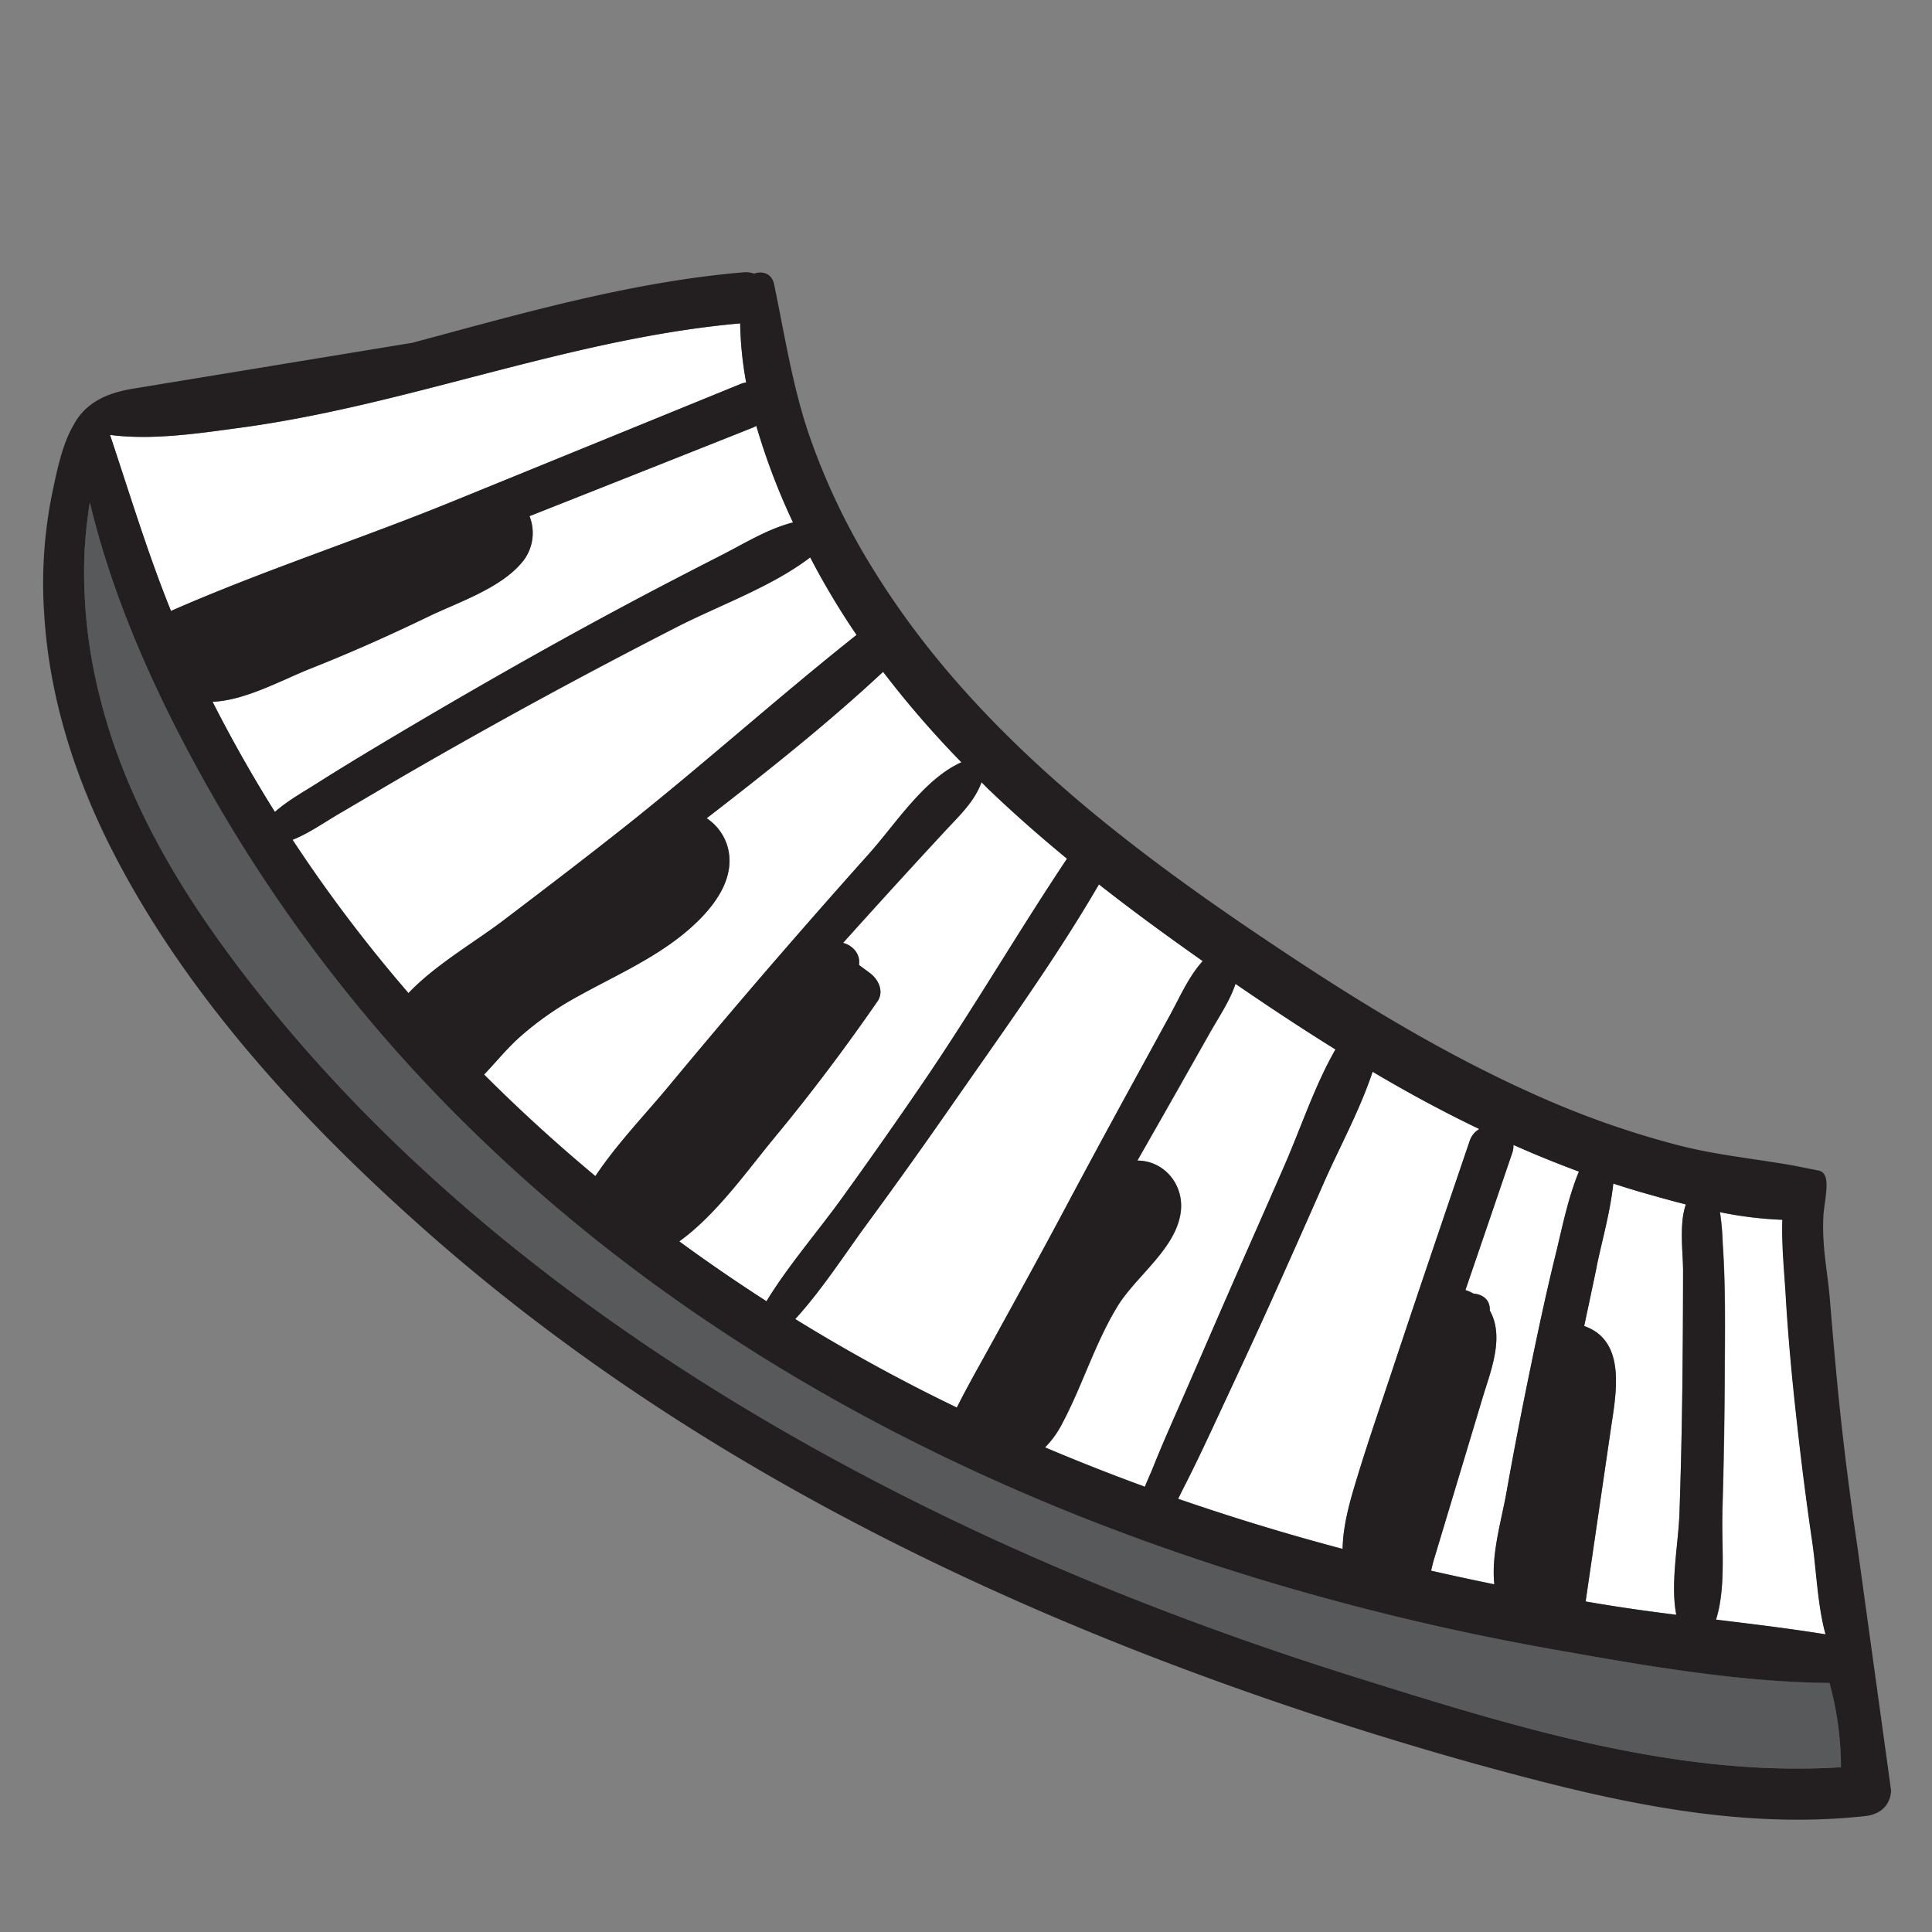 <svg id="Layer_1" data-name="Layer 1" xmlns="http://www.w3.org/2000/svg" viewBox="0 0 600 600"><rect x="0" y="0" width="600" height="600" fill="#808080" stroke="none"/><defs><style>.cls-1{fill:#fff;}.cls-2{fill:#58595b;}.cls-3{fill:#231f20;}</style></defs><title>doodle</title><path class="cls-1" d="M269.26,380.11c-7.11,9.69-14,20.49-22.28,29.54q19.4,11.94,39.71,22.3,5.22,2.66,10.48,5.18c3.53-7.07,7.51-13.94,11.3-20.87,7.27-13.26,14.6-26.48,21.7-39.83s14.29-26.64,21.56-39.91q5.86-10.71,11.72-21.42c3.08-5.62,5.74-11.85,10.07-16.62-10.92-7.68-21.72-15.57-32.22-23.82-13.8,23.67-30.21,46.28-45.77,68.67Q282.63,361.9,269.26,380.11Z"/><path class="cls-1" d="M353.27,360.43c8.3,0,14.69,7.52,13.43,16.23-1.64,11.36-14,19.73-19.7,29.18-7.1,11.72-10.92,24.89-17.4,36.86a29.23,29.23,0,0,1-5,6.8q15.35,6.5,31,12.22c.77-1.92,1.67-3.85,2.46-5.8,2.33-5.77,4.8-11.48,7.3-17.17,5.52-12.57,10.94-25.17,16.44-37.74,5.71-13.09,11.52-26.13,17.22-39.22,5.11-11.73,9.36-24.7,15.77-35.87-10.52-6.54-20.85-13.37-31.06-20.38-1.75,5.26-5,10-7.71,14.86q-5.16,9.11-10.3,18.21Q359.49,349.53,353.27,360.43Z"/><path class="cls-1" d="M277.83,275.17q-8,8.82-16,17.69c3,.79,5.47,3.49,4.94,6.86l3.44,2.54c2.59,1.94,4.43,5.7,2.3,8.77-10,14.41-20.54,28.45-31.73,42-8.56,10.33-18.25,24.21-29.82,32.53q13.26,9.67,27.08,18.59c6.89-11.27,16-21.66,23.61-32.27q12.71-17.65,25-35.61c15.54-22.77,29.43-46.65,44.72-69.55-8.5-7-16.79-14.28-24.73-21.92L304.83,243c-2.26,6.09-6.66,10.11-11.18,15Q285.72,266.53,277.83,275.17Z"/><path class="cls-1" d="M225.69,262c3.84,11.21-5.47,21.59-13.49,28.08-9.93,8.05-21.65,13.15-32.73,19.32a96.66,96.66,0,0,0-18.38,12.94c-3.85,3.5-7.13,7.58-10.72,11.33q16.53,16.56,34.56,31.54c6.65-10,15.46-19.12,22.9-28.08q15-18,30.21-35.75Q253.85,283,270,265c8.14-9.11,17-23.08,28.59-28.25a306.62,306.62,0,0,1-24.33-28.1c-17.23,16.08-36,31-54.77,45.47A15.86,15.86,0,0,1,225.69,262Z"/><path class="cls-1" d="M394.58,404.56c-5.86,13-11.92,25.91-17.95,38.83-2.89,6.2-5.82,12.37-8.94,18.46-.62,1.21-1.19,2.41-1.78,3.59Q391.13,474.2,417,481c.13-7.49,2.28-14.88,4.48-22.11,3.48-11.39,7.39-22.65,11.14-34,7.8-23.56,15.85-47,23.82-70.54a6.75,6.75,0,0,1,3-3.74c-11.33-5.43-22.37-11.42-33.18-17.79-3.83,11.69-10,23-15,34.15Q403,385.82,394.58,404.56Z"/><path class="cls-1" d="M168.24,216.88q-20.64,11.24-41,23c-7.27,4.2-14.48,8.5-21.73,12.74-4.71,2.75-9.47,6.14-14.62,8.2a456.41,456.41,0,0,0,36,47.6c8.25-8.74,20.42-15.71,29.3-22.44,12.83-9.74,25.64-19.5,38.26-29.51,24.27-19.25,47.35-40,71.59-59.28a237.49,237.49,0,0,1-14.17-23.66c-.08-.14-.15-.29-.22-.43-12.07,9.22-28.34,14.9-41.8,21.84Q188.93,205.7,168.24,216.88Z"/><path class="cls-1" d="M457.6,401.73c2.79.17,5.28,1.91,5.07,5.23,4.71,8.34.19,19.05-2.28,27.32q-5.08,17-10.23,34l-4.87,16.19c-.3,1-.56,2.13-.83,3.31q9.8,2.22,19.63,4.23c-1-9.36,2.18-19.61,3.79-28.65q3.28-18.51,7.1-36.92c2.52-12.27,5.12-24.54,8.11-36.71,2.09-8.49,3.85-17.65,7.27-25.9-6.87-2.54-13.65-5.32-20.34-8.28a6.73,6.73,0,0,1-.36,2.47q-7.28,21.29-14.54,42.59A12.18,12.18,0,0,1,457.6,401.73Z"/><path class="cls-1" d="M162,174.82c-6.84,8-19.77,12.23-29,16.7-11.94,5.77-24.06,11.18-36.39,16.06-8.86,3.5-20.41,10-30.57,10.36q8.88,17.53,19.31,34.23c3.84-3.41,8.45-6,12.85-8.75,6.62-4.19,13.34-8.24,20-12.27q20.87-12.53,42.07-24.5T203,183.31q10.41-5.46,20.88-10.79c7.2-3.66,14.51-8.27,22.39-10.26a203.71,203.71,0,0,1-11.4-30,7,7,0,0,1-1.16.58q-34.62,13.76-69.24,27.47A14.18,14.18,0,0,1,162,174.82Z"/><path class="cls-1" d="M500.21,444.17l-7.77,53.18,3.8.65c8.09,1.35,16.22,2.46,24.35,3.49-1.86-9.82.72-22.21,1-31.74q.64-18.81.87-37.64c.16-12.55.21-25.1.24-37.65,0-5-1.3-14.33.87-20.41-4.85-1.23-9.61-2.57-14.16-3.88q-4.21-1.23-8.38-2.6c-.91,8.67-3.41,17.4-5.16,25.72Q494,402.54,492,411.81C505.38,416.47,501.81,433.21,500.21,444.17Z"/><path class="cls-1" d="M567,507.59c-2.5-9.18-2.84-19.92-4.09-28.48q-2.72-18.63-4.79-37.34c-1.44-13-2.69-26-3.46-39-.45-7.75-1.33-15.93-1.06-23.92a117.6,117.6,0,0,1-19.39-2.37,80.22,80.22,0,0,1,.84,9.47c.94,13.63.71,27.43.64,41.08q-.1,21.39-.74,42.77c-.31,10.25,1.19,23.13-2,33.27C544.29,504.4,555.65,505.78,567,507.59Z"/><path class="cls-1" d="M139.88,156Q185,137.68,230,119.26a7.81,7.81,0,0,1,1.74-.47,111,111,0,0,1-1.86-18.35c-35.38,3.11-69.56,13.41-103.88,22-17.09,4.28-34.28,8.11-51.76,10.46-12.45,1.68-27,3.89-40.07,2.18,6.12,18.32,11.69,36.76,18.93,54.67C81.42,177.29,111.19,167.67,139.88,156Z"/><path class="cls-2" d="M69.65,294.43c55.9,76.68,136.62,133.87,221.1,175.15,42.3,20.67,86.34,37.56,131.25,51.61,48.08,15,98.85,30.89,149.75,27.61a100.13,100.13,0,0,0-3.55-26.18l-.36,0c-28.38-.31-57.25-5.43-85.15-10.37a787.21,787.21,0,0,1-81.48-18.89c-92.12-26.61-179.61-71-249.44-137.4a476.15,476.15,0,0,1-83-104.17C51.68,222.64,35.87,189.73,27.9,156a138.76,138.76,0,0,0-1.74,17.73,157.1,157.1,0,0,0,5.08,43.64C38.35,245.48,52.67,271.13,69.65,294.43Z"/><path class="cls-3" d="M576.86,480.52q-3-20.16-5.21-40.44c-1.35-12.44-2.39-24.9-3.44-37.36-.7-8.28-2.49-15.72-1.91-25.62.65-6.38,2.49-13.08-1.84-13.64l-7.07-1.41c-12-2.16-24.18-3.28-36.1-6.36a278.88,278.88,0,0,1-42.37-14.75c-26.79-11.75-52.09-26.8-76.49-42.88-49.18-32.4-98.46-68.94-130.2-119.58a207.52,207.52,0,0,1-21.16-44c-5.07-15.11-7.41-30.64-10.66-46.17-.72-3.44-3.67-4.25-6.2-3.33a7.54,7.54,0,0,0-3.34-.41c-35.16,3-68.85,12.78-102.78,21.88L44.7,120.15c-4.22.84-16.3,1.45-21.77,11.7-3.75,6.25-5.43,15.36-6.59,20.7a140.38,140.38,0,0,0-2.63,37.93c1.57,26.23,9.66,51.35,21.65,74.62,23.56,45.73,60.6,85.29,99,119,75.7,66.33,167.13,112,261.88,144.44,27.29,9.34,55,17.7,82.92,24.83,32.64,8.32,66.5,14.38,100.25,10.61,4.43-.5,7.63-3.22,7.89-7.89Zm-42-10.77q.63-21.37.74-42.77c.07-13.65.3-27.45-.64-41.08a80.22,80.22,0,0,0-.84-9.47,117.6,117.6,0,0,0,19.39,2.37c-.27,8,.61,16.17,1.06,23.92.77,13,2,26.06,3.46,39q2.05,18.71,4.79,37.34c1.25,8.56,1.59,19.3,4.09,28.48-11.3-1.81-22.66-3.19-34-4.57C536.09,492.88,534.59,480,534.9,469.75Zm-39-76.46c1.75-8.32,4.25-17.05,5.16-25.72q4.17,1.37,8.38,2.6c4.55,1.31,9.31,2.65,14.16,3.88-2.17,6.08-.85,15.39-.87,20.41,0,12.55-.08,25.1-.24,37.65s-.44,25.1-.87,37.64c-.32,9.53-2.9,21.92-1,31.74-8.13-1-16.26-2.14-24.35-3.49l-3.8-.65,7.77-53.18c1.6-11,5.17-27.7-8.23-32.36Q493.95,402.55,495.91,393.29ZM470,355.57c6.69,3,13.47,5.74,20.34,8.28-3.42,8.25-5.18,17.41-7.27,25.9-3,12.17-5.59,24.44-8.11,36.71s-4.91,24.58-7.1,36.92c-1.61,9-4.78,19.29-3.79,28.65q-9.84-2-19.63-4.23c.27-1.18.53-2.31.83-3.31l4.87-16.19q5.11-17,10.23-34c2.47-8.27,7-19,2.28-27.32.21-3.32-2.28-5.06-5.07-5.23a12.18,12.18,0,0,0-2.48-1.1q7.29-21.28,14.54-42.59A6.73,6.73,0,0,0,470,355.57Zm-10.61-4.92a6.75,6.75,0,0,0-3,3.74c-8,23.51-16,47-23.82,70.54-3.75,11.31-7.66,22.57-11.13,34-2.21,7.23-4.36,14.62-4.49,22.11q-25.82-6.86-51.08-15.56c.59-1.18,1.16-2.38,1.78-3.59,3.12-6.09,6.05-12.26,8.94-18.46,6-12.92,12.09-25.83,17.95-38.83Q403,385.83,411.28,367c4.91-11.11,11.12-22.46,15-34.15C437,339.23,448.08,345.22,459.41,350.65Zm-75.73-45.11c10.21,7,20.54,13.84,31.06,20.38-6.41,11.17-10.66,24.14-15.77,35.87-5.7,13.09-11.51,26.13-17.22,39.22-5.5,12.57-10.92,25.17-16.44,37.74-2.5,5.69-5,11.4-7.3,17.17-.79,1.95-1.69,3.88-2.46,5.8q-15.65-5.72-31-12.22a29.23,29.23,0,0,0,5-6.8c6.48-12,10.3-25.14,17.4-36.86,5.73-9.45,18.06-17.82,19.7-29.18,1.26-8.71-5.13-16.22-13.43-16.23q6.23-10.89,12.4-21.82,5.15-9.11,10.3-18.21C378.7,315.56,381.93,310.8,383.68,305.54Zm-10.16-7.06c-4.33,4.77-7,11-10.07,16.62q-5.85,10.71-11.72,21.42-10.91,19.91-21.56,39.91c-7.1,13.35-14.43,26.57-21.7,39.83-3.79,6.93-7.77,13.8-11.3,20.87q-5.25-2.53-10.48-5.18-20.31-10.33-39.71-22.3c8.24-9,15.17-19.85,22.28-29.54q13.37-18.21,26.27-36.78c15.56-22.39,32-45,45.77-68.67C351.8,282.91,362.6,290.8,373.52,298.48Zm-66.87-53.73c7.94,7.64,16.23,14.9,24.73,21.92-15.29,22.9-29.18,46.78-44.72,69.55q-12.27,18-25,35.61c-7.63,10.61-16.72,21-23.61,32.27q-13.83-8.88-27.08-18.59c11.57-8.32,21.26-22.2,29.82-32.53,11.19-13.5,21.73-27.54,31.73-42,2.13-3.07.29-6.83-2.3-8.77l-3.44-2.54c.53-3.37-1.91-6.07-4.94-6.86q7.94-8.88,16-17.69,7.88-8.64,15.82-17.22c4.52-4.88,8.92-8.9,11.18-15Zm-32.39-36.12a306.62,306.62,0,0,0,24.33,28.1C287,241.9,278.14,255.87,270,265q-16.14,18.07-32,36.44-15.28,17.73-30.21,35.75c-7.44,9-16.25,18.09-22.9,28.08q-18-15-34.56-31.54c3.59-3.75,6.87-7.83,10.72-11.33a96.66,96.66,0,0,1,18.38-12.94c11.08-6.17,22.8-11.27,32.73-19.32,8-6.49,17.33-16.87,13.49-28.08a15.86,15.86,0,0,0-6.2-7.94C238.24,239.59,257,224.71,274.26,208.63Zm-22.64-35.54c.07.14.14.29.22.43A237.49,237.49,0,0,0,266,197.18c-24.24,19.23-47.32,40-71.59,59.28-12.62,10-25.43,19.77-38.26,29.51-8.88,6.73-21,13.7-29.3,22.44a456.41,456.41,0,0,1-36-47.6c5.15-2.06,9.91-5.45,14.62-8.2,7.25-4.24,14.46-8.54,21.73-12.74q20.36-11.76,41-23t41.58-21.95C223.28,188,239.55,182.31,251.62,173.09Zm-17.88-40.27a7,7,0,0,0,1.16-.58,203.71,203.71,0,0,0,11.4,30c-7.88,2-15.19,6.6-22.39,10.26q-10.47,5.34-20.88,10.79-21.54,11.33-42.71,23.34t-42.07,24.5c-6.71,4-13.43,8.08-20,12.27-4.4,2.78-9,5.34-12.85,8.75Q74.94,235.51,66,217.94c10.16-.39,21.71-6.86,30.57-10.36,12.33-4.88,24.45-10.29,36.39-16.06,9.26-4.47,22.19-8.66,29-16.7a14.18,14.18,0,0,0,2.47-14.53Q199.14,146.58,233.74,132.82Zm-159.5.07c17.48-2.35,34.67-6.18,51.76-10.46,34.32-8.58,68.5-18.88,103.88-22a111,111,0,0,0,1.86,18.35,7.81,7.81,0,0,0-1.74.47Q184.94,137.62,139.88,156c-28.69,11.66-58.46,21.28-86.78,33.73-7.24-17.91-12.81-36.35-18.93-54.67C47.27,136.78,61.79,134.57,74.24,132.89ZM422,521.19c-44.91-14.05-88.95-30.94-131.25-51.61-84.48-41.28-165.2-98.47-221.1-175.15-17-23.3-31.3-49-38.41-77.06a157.1,157.1,0,0,1-5.08-43.64A138.76,138.76,0,0,1,27.9,156c8,33.73,23.78,66.64,40.85,95.82a476.15,476.15,0,0,0,83,104.17c69.83,66.43,157.32,110.79,249.44,137.4a787.21,787.21,0,0,0,81.48,18.89c27.9,4.94,56.77,10.06,85.15,10.37l.36,0a100.13,100.13,0,0,1,3.55,26.18C520.85,552.08,470.08,536.22,422,521.19Z"/></svg>